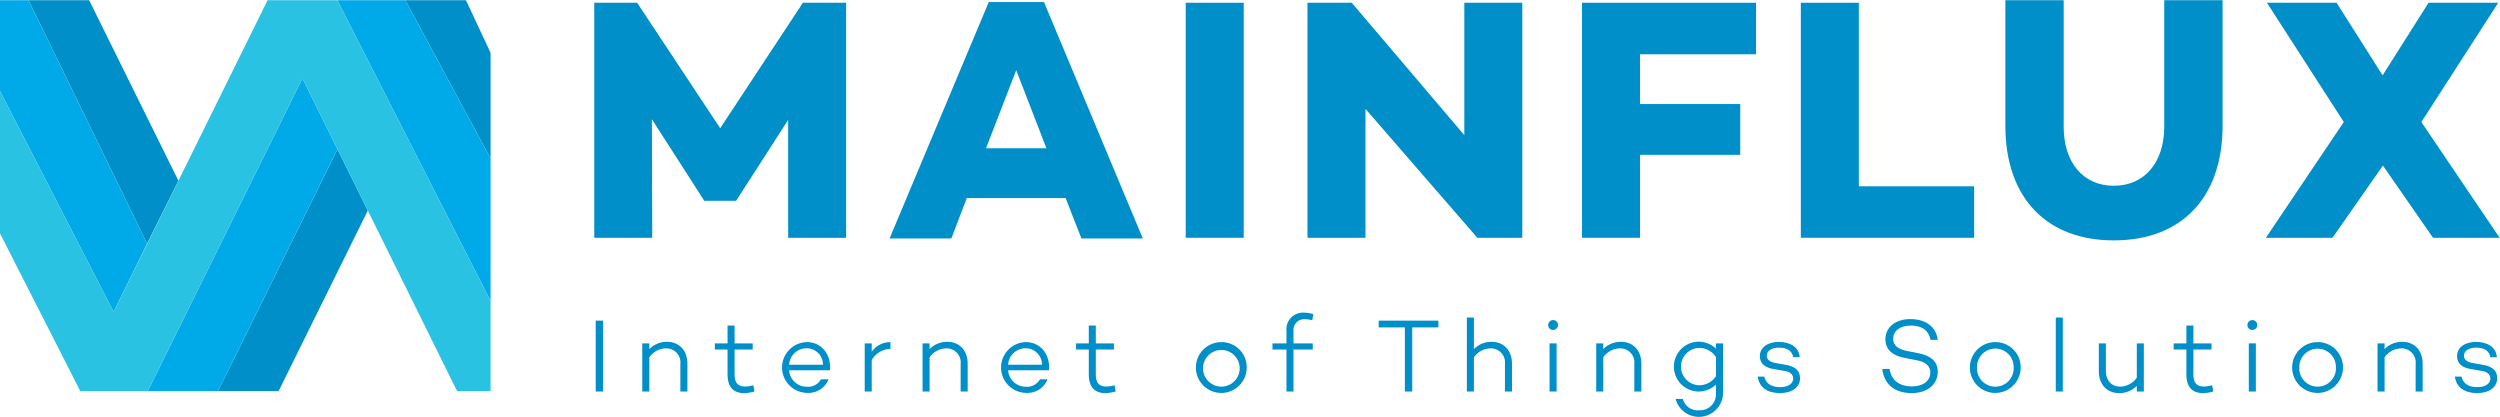 <svg id="logo" xmlns="http://www.w3.org/2000/svg" viewBox="0 0 510.24 85.04"><defs><style>.cls-1{fill:#008fc8;}.cls-2{fill:#00a9e8;}.cls-3{fill:#29c2e3;}</style></defs><title>mainflux</title><g id="subtitle"><rect class="cls-1" x="121.58" y="65.441" width="1.5" height="14.468"/><path class="cls-1" d="M140.295,74.251v5.658h-1.435V74.312a2.877,2.877,0,0,0-2.977-3.209,4.209,4.209,0,0,0-3.359,1.828v6.978h-1.436V70.082h1.436v1.171a4.95,4.95,0,0,1,3.611-1.49C138.585,69.763,140.295,71.485,140.295,74.251Z"/><path class="cls-1" d="M153.984,79.887a7.126,7.126,0,0,1-2.111.343c-2.24,0-3.381-1.299-3.381-3.853V71.336H145.895V70.082h2.597V66.443h1.435V70.082h3.697v1.254h-3.697V76.377c0,1.788.697,2.51,2.176,2.51a6.331,6.331,0,0,0,1.65-.258Z"/><path class="cls-1" d="M169.406,75.57l-.085-.044v.044h-8.258a3.582,3.582,0,0,0,3.652,3.36,2.957,2.957,0,0,0,2.831-1.512h1.562a4.429,4.429,0,0,1-4.436,2.766,5.182,5.182,0,0,1,0-10.361c2.789,0,4.733,2.17,4.754,5.129A6.062,6.062,0,0,1,169.406,75.57Zm-8.343-1.13h6.904a3.327,3.327,0,0,0-3.336-3.358A3.559,3.559,0,0,0,161.064,74.44Z"/><path class="cls-1" d="M177.917,71.78a4.647,4.647,0,0,1,3.828-1.957V71.208a4.521,4.521,0,0,0-3.828,2.277v6.424h-1.433V70.082h1.433Z"/><path class="cls-1" d="M197.5,74.251v5.658H196.062V74.312a2.877,2.877,0,0,0-2.977-3.209,4.21,4.21,0,0,0-3.357,1.828v6.978h-1.439V70.082h1.439v1.171a4.95,4.95,0,0,1,3.608-1.49C195.789,69.763,197.5,71.485,197.5,74.251Z"/><path class="cls-1" d="M214.103,75.57l-.087-.044v.044h-8.258a3.585,3.585,0,0,0,3.655,3.36,2.959,2.959,0,0,0,2.83-1.512h1.562a4.429,4.429,0,0,1-4.434,2.766,5.182,5.182,0,0,1,0-10.361c2.788,0,4.731,2.17,4.752,5.129A6.059,6.059,0,0,1,214.103,75.57Zm-8.345-1.13H212.666a3.326,3.326,0,0,0-3.337-3.358A3.561,3.561,0,0,0,205.759,74.44Z"/><path class="cls-1" d="M227.705,79.887a7.118,7.118,0,0,1-2.111.343c-2.237,0-3.377-1.299-3.377-3.853V71.336h-2.6V70.082h2.6V66.443h1.433V70.082h3.697v1.254h-3.697V76.377c0,1.788.699,2.51,2.176,2.51a6.339,6.339,0,0,0,1.652-.258Z"/><path class="cls-1" d="M254.45,74.993a5.187,5.187,0,1,1-5.176-5.17A5.13,5.13,0,0,1,254.45,74.993Zm-1.438,0a3.741,3.741,0,1,0-3.737,3.916A3.746,3.746,0,0,0,253.012,74.993Z"/><path class="cls-1" d="M267.925,70.082v1.254H263.998v8.573h-1.436V71.336H259.708V70.082h2.854V67.507a3.386,3.386,0,0,1,3.463-3.701,7.437,7.437,0,0,1,2.028.297l-.233,1.257a7.319,7.319,0,0,0-1.541-.217,2.189,2.189,0,0,0-2.281,2.364V70.082Z"/><polygon class="cls-1" points="288.226 66.823 288.226 79.909 286.728 79.909 286.728 66.823 281.383 66.823 281.383 65.441 293.571 65.441 293.571 66.823 288.226 66.823"/><path class="cls-1" d="M308.591,74.251v5.658h-1.437V74.312a2.877,2.877,0,0,0-2.979-3.209,4.211,4.211,0,0,0-3.357,1.828v6.978h-1.438V64.806h1.438v6.447a4.956,4.956,0,0,1,3.611-1.49C306.879,69.763,308.591,71.485,308.591,74.251Z"/><path class="cls-1" d="M315.982,66.359a1.004,1.004,0,1,1,.992.976A.964.964,0,0,1,315.982,66.359Z"/><rect class="cls-1" x="316.258" y="70.082" width="1.438" height="9.827"/><path class="cls-1" d="M334.994,74.251v5.658h-1.437V74.312a2.877,2.877,0,0,0-2.978-3.209,4.212,4.212,0,0,0-3.359,1.828v6.978h-1.435V70.082h1.435v1.171a4.953,4.953,0,0,1,3.611-1.49C333.282,69.763,334.994,71.485,334.994,74.251Z"/><path class="cls-1" d="M351.662,80.23a4.921,4.921,0,0,1-9.677,1.189h1.482a3.132,3.132,0,0,0,3.334,2.317,3.236,3.236,0,0,0,3.4-3.506h.021V78.503a5.277,5.277,0,0,1-3.673,1.406,5.088,5.088,0,0,1,0-10.17,5.259,5.259,0,0,1,3.673,1.405V70.082h1.439Zm-1.439-3.449V72.867a4.098,4.098,0,0,0-3.485-1.853,3.81,3.81,0,0,0,0,7.614A4.101,4.101,0,0,0,350.223,76.78Z"/><path class="cls-1" d="M360.09,76.865c.295,1.341,1.333,2.147,3.232,2.147,1.585,0,2.663-.677,2.663-1.744,0-.868-.699-1.401-1.69-1.551l-2.22-.384c-1.626-.252-2.894-.977-2.894-2.638,0-1.765,1.563-2.914,3.909-2.914,1.985,0,4.056.87,4.226,3.126h-1.331c-.192-1.275-1.248-1.957-2.895-1.957-1.541,0-2.492.682-2.492,1.639,0,.742.527,1.318,1.922,1.531l1.945.343c1.412.234,2.912.851,2.912,2.723,0,1.915-1.711,3.043-4.097,3.043-2.536,0-4.226-1.128-4.541-3.364Z"/><path class="cls-1" d="M395.491,69.359h-1.477c-.34-1.77-1.606-2.916-4.016-2.916-2.176,0-3.611,1.063-3.611,2.744,0,1.317,1.035,2.126,2.938,2.465l2.176.428c2.557.49,3.989,1.702,3.989,3.764,0,2.636-2.132,4.386-5.343,4.386-3.442,0-5.639-1.811-5.978-4.938h1.48c.357,2.257,1.922,3.573,4.561,3.573,2.302,0,3.762-1.126,3.762-2.851,0-1.213-.846-2.126-2.705-2.471l-2.494-.486c-2.636-.487-3.97-1.828-3.97-3.787,0-2.488,2.048-4.146,5.092-4.146C392.812,65.125,395.135,66.507,395.491,69.359Z"/><path class="cls-1" d="M412.414,74.993a5.186,5.186,0,1,1-5.177-5.17A5.131,5.131,0,0,1,412.414,74.993Zm-1.437,0a3.741,3.741,0,1,0-7.479,0,3.744,3.744,0,1,0,7.479,0Z"/><rect class="cls-1" x="419.575" y="64.806" width="1.435" height="15.104"/><path class="cls-1" d="M437.549,79.909h-1.435V78.759a4.989,4.989,0,0,1-3.591,1.471c-2.45,0-4.16-1.703-4.16-4.469V70.082h1.435v5.594c0,2.063,1.204,3.233,2.977,3.233a4.219,4.219,0,0,0,3.339-1.831V70.082h1.435Z"/><path class="cls-1" d="M451.725,79.887a7.129,7.129,0,0,1-2.111.343c-2.24,0-3.381-1.299-3.381-3.853V71.336h-2.599V70.082h2.599V66.443H447.668V70.082h3.697v1.254H447.668V76.377c0,1.788.699,2.51,2.174,2.51a6.315,6.315,0,0,0,1.649-.258Z"/><path class="cls-1" d="M458.695,66.359a1.004,1.004,0,1,1,.992.976A.962.962,0,0,1,458.695,66.359Z"/><rect class="cls-1" x="458.971" y="70.082" width="1.437" height="9.827"/><path class="cls-1" d="M478.192,74.993a5.187,5.187,0,1,1-5.176-5.17A5.13,5.13,0,0,1,478.192,74.993Zm-1.437,0a3.74,3.74,0,1,0-7.478,0,3.743,3.743,0,1,0,7.478,0Z"/><path class="cls-1" d="M494.457,74.251v5.658h-1.436V74.312a2.878,2.878,0,0,0-2.979-3.209,4.214,4.214,0,0,0-3.357,1.828v6.978h-1.44V70.082h1.44v1.171a4.951,4.951,0,0,1,3.611-1.49C492.749,69.763,494.457,71.485,494.457,74.251Z"/><path class="cls-1" d="M502.381,76.865c.294,1.341,1.332,2.147,3.231,2.147,1.586,0,2.662-.677,2.662-1.744,0-.868-.699-1.401-1.69-1.551l-2.22-.384c-1.625-.252-2.892-.977-2.892-2.638,0-1.765,1.562-2.914,3.906-2.914,1.986,0,4.057.87,4.224,3.126h-1.328c-.193-1.275-1.249-1.957-2.896-1.957-1.541,0-2.494.682-2.494,1.639,0,.742.529,1.318,1.924,1.531l1.942.343c1.415.234,2.916.851,2.916,2.723,0,1.915-1.709,3.043-4.098,3.043-2.535,0-4.226-1.128-4.539-3.364Z"/></g><g id="title"><polygon class="cls-1" points="172.691 48.529 160.858 48.529 160.858 24.477 150.28 40.911 150.28 40.983 143.697 40.983 143.697 40.911 133.049 24.337 133.119 48.529 121.285 48.529 121.285 0.564 130.039 0.564 146.987 26.17 163.868 0.564 172.691 0.564 172.691 48.529"/><path class="cls-1" d="M197.32,40.421l-3.154,8.252H181.559L201.8.425h11.276L233.248,48.673H220.713l-3.224-8.252Zm10.085-26.1-6.165,15.941h12.33Z"/><rect class="cls-1" x="242.003" y="0.564" width="11.836" height="47.965"/><polygon class="cls-1" points="310.697 48.529 301.521 48.529 278.688 22.223 278.688 48.529 266.849 48.529 266.849 0.564 275.886 0.564 298.859 27.582 298.859 0.564 310.697 0.564 310.697 48.529"/><polygon class="cls-1" points="334.725 21.234 355.174 21.234 355.174 31.602 334.725 31.602 334.725 48.529 322.885 48.529 322.885 0.564 358.396 0.564 358.396 11.079 334.725 11.079 334.725 21.234"/><polygon class="cls-1" points="402.914 48.529 367.543 48.529 367.543 0.564 379.381 0.564 379.381 38.023 402.914 38.023 402.914 48.529"/><path class="cls-1" d="M453.62,25.643c0,14.885-8.546,23.42-22.204,23.42-13.591,0-22.131-8.535-22.131-23.42V.037h11.905V25.854c0,7.337,3.992,12.06,10.226,12.06,6.235,0,10.296-4.723,10.296-12.06V.037h11.908Z"/><polygon class="cls-1" points="486.345 33.79 476.052 48.529 462.461 48.529 478.361 24.902 462.675 0.564 476.89 0.564 486.278 15.378 495.658 0.564 509.88 0.564 494.189 24.902 510.159 48.529 496.571 48.529 486.345 33.79"/></g><g id="M"><polygon class="cls-1" points="95.097 0.037 82.716 0.037 100.125 32.369 100.125 10.781 95.097 0.037"/><polygon class="cls-1" points="44.484 79.821 56.865 79.821 75.069 42.973 68.876 30.448 44.484 79.821"/><polygon class="cls-1" points="36.414 36.885 18.195 0.037 5.813 0.037 30.024 49.737 36.414 36.885"/><polygon class="cls-2" points="30.024 49.737 5.813 0.037 -0.077 0.037 -0.077 18.43 23.19 63.654 30.024 49.737"/><polygon class="cls-2" points="82.716 0.037 68.939 0.037 68.889 0.142 100.125 61.428 100.125 32.369 82.716 0.037"/><polygon class="cls-2" points="61.727 15.992 30.164 79.821 44.484 79.821 68.876 30.448 61.727 15.992"/><polygon class="cls-3" points="68.889 0.142 68.836 0.037 54.619 0.037 23.19 63.654 -0.077 18.43 -0.077 47.489 16.387 79.821 30.164 79.821 61.727 15.992 93.29 79.821 100.125 79.821 100.125 61.428 68.889 0.142"/></g></svg>